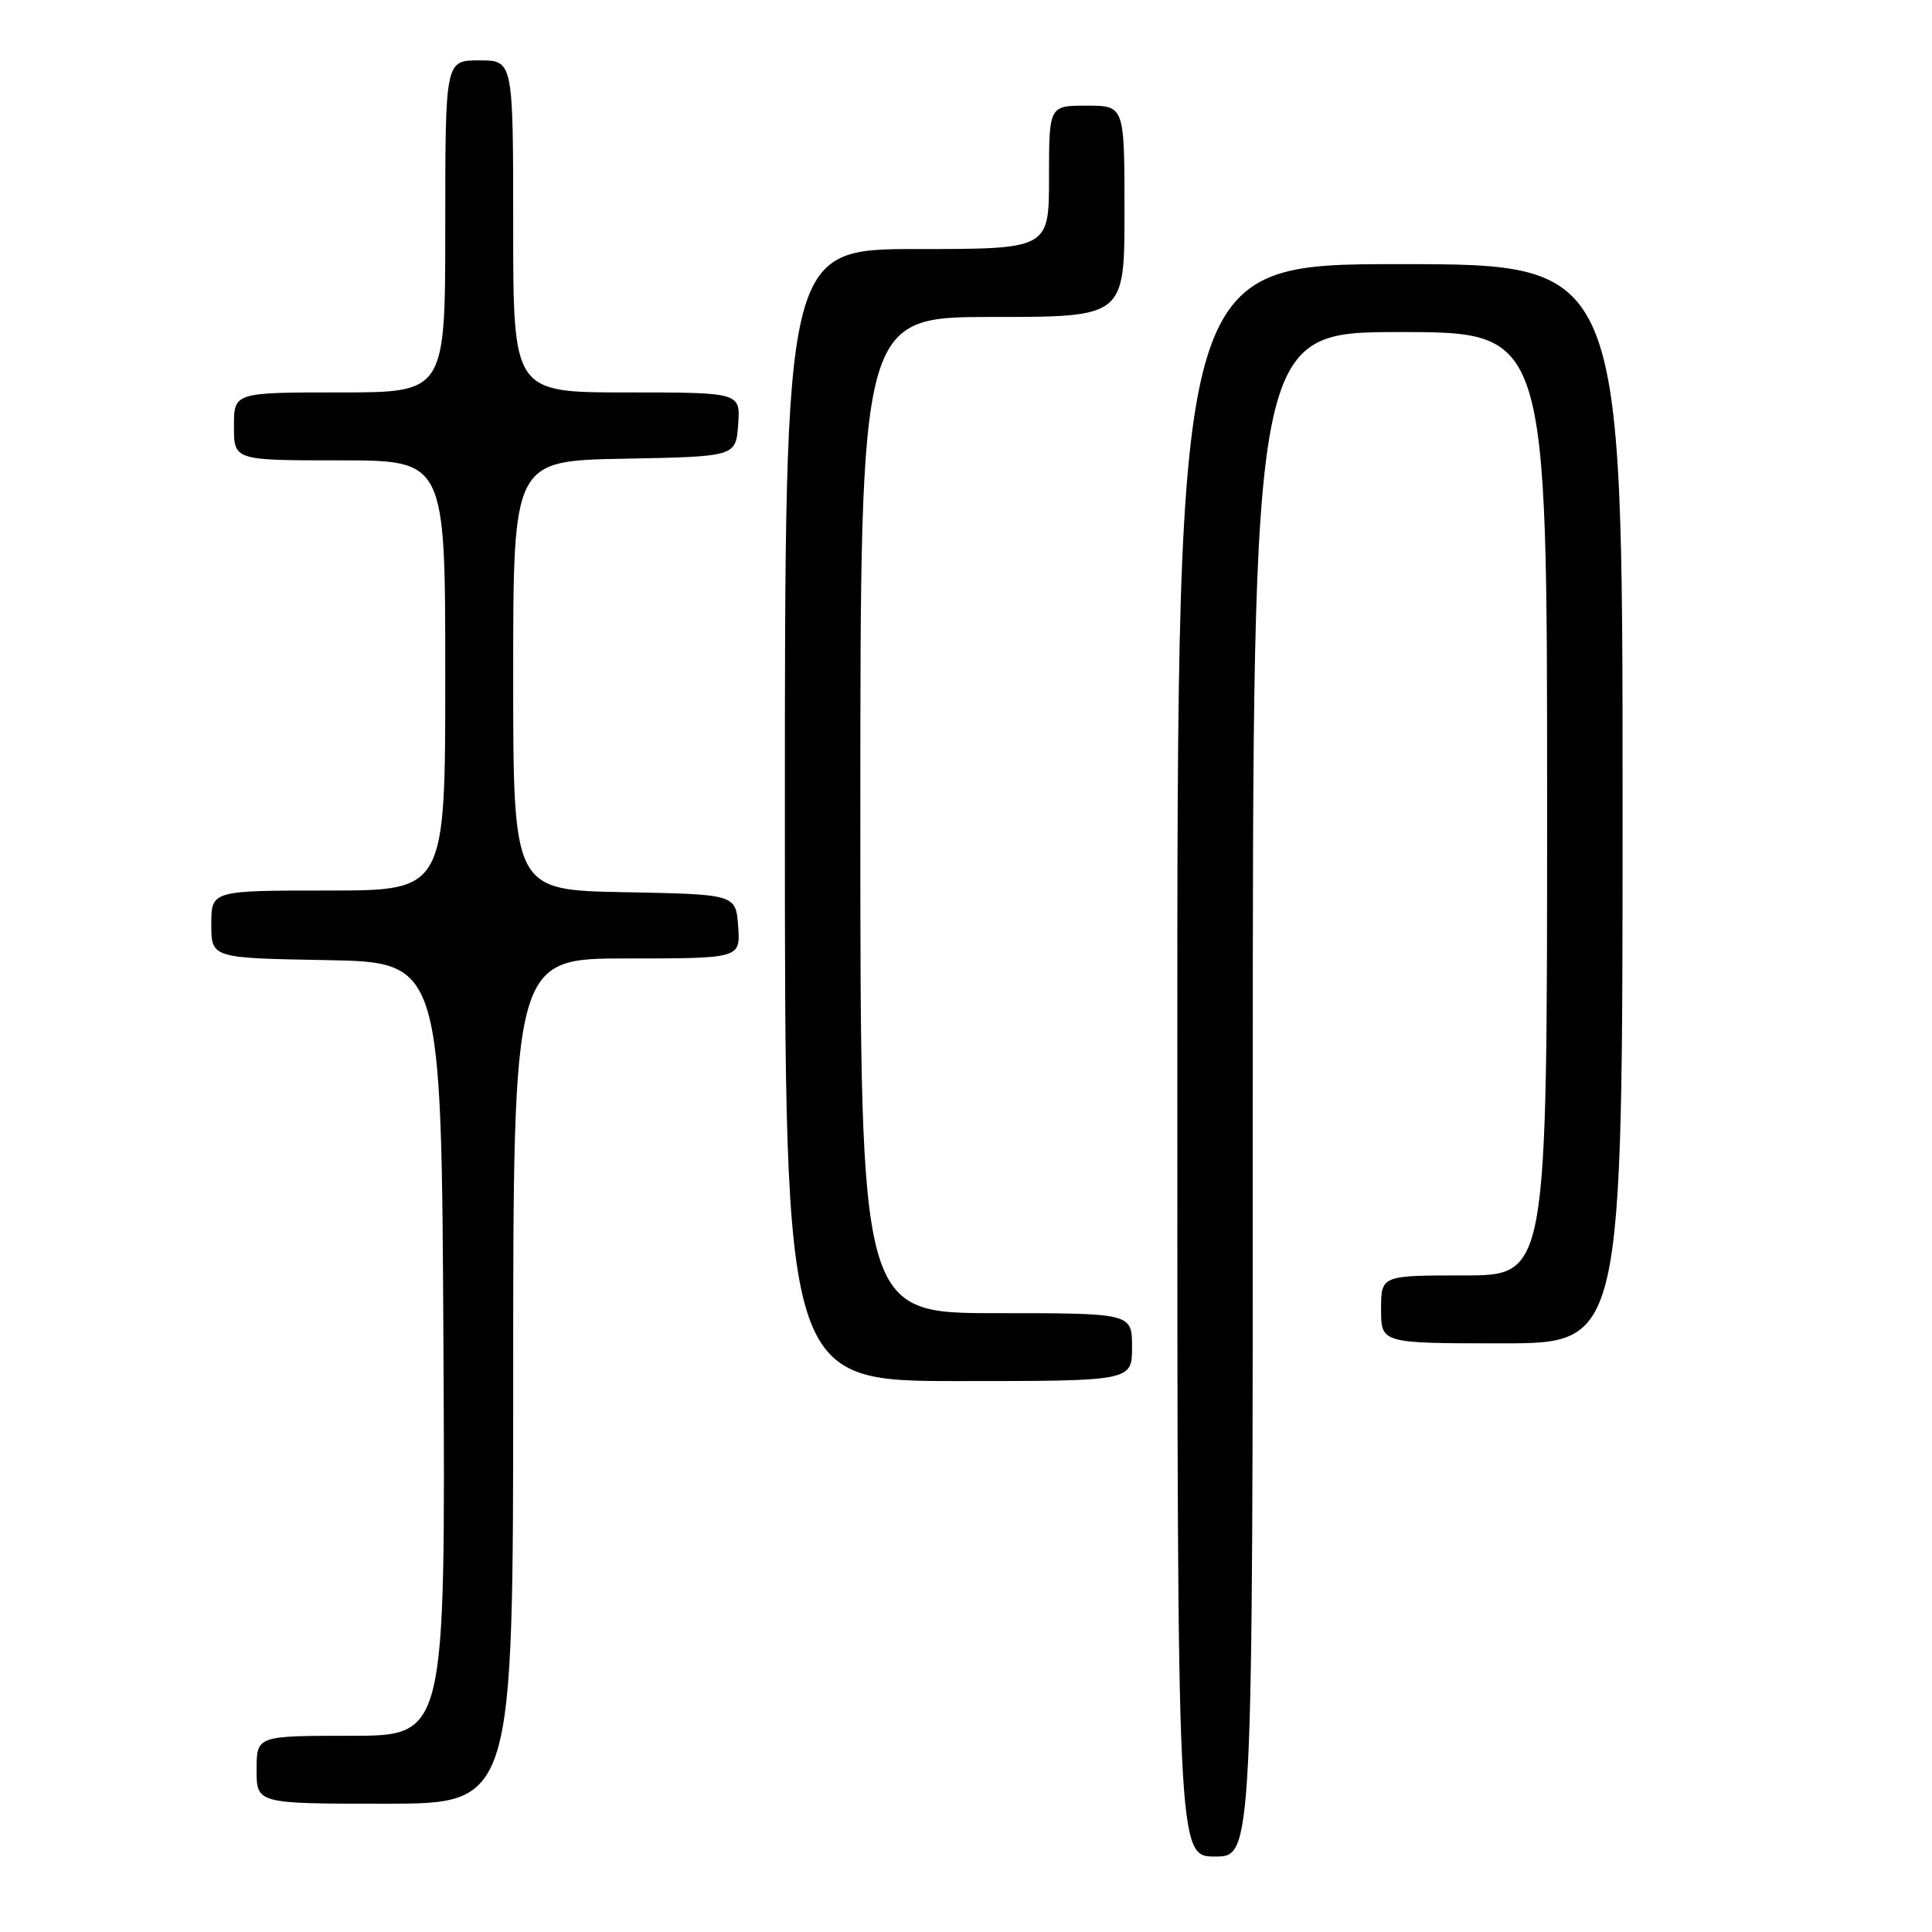<?xml version="1.0" encoding="UTF-8" standalone="no"?>
<!DOCTYPE svg PUBLIC "-//W3C//DTD SVG 1.1//EN" "http://www.w3.org/Graphics/SVG/1.1/DTD/svg11.dtd" >
<svg xmlns="http://www.w3.org/2000/svg" xmlns:xlink="http://www.w3.org/1999/xlink" version="1.1" viewBox="0 0 256 256">
 <g >
 <path fill="currentColor"
d=" M 166.00 145.00 C 166.00 44.00 166.00 44.00 185.50 44.00 C 205.00 44.00 205.00 44.00 205.00 106.50 C 205.00 169.00 205.00 169.00 194.00 169.00 C 183.00 169.00 183.00 169.00 183.00 173.50 C 183.00 178.00 183.00 178.00 199.00 178.00 C 215.00 178.00 215.00 178.00 215.00 106.50 C 215.00 35.00 215.00 35.00 185.50 35.00 C 156.00 35.00 156.00 35.00 156.00 140.50 C 156.00 246.00 156.00 246.00 161.00 246.00 C 166.00 246.00 166.00 246.00 166.00 145.00 Z  M 68.00 183.00 C 68.00 127.00 68.00 127.00 83.06 127.00 C 98.11 127.00 98.11 127.00 97.81 122.75 C 97.50 118.50 97.50 118.50 82.75 118.22 C 68.00 117.95 68.00 117.95 68.00 89.50 C 68.00 61.05 68.00 61.05 82.75 60.78 C 97.50 60.50 97.50 60.50 97.81 56.25 C 98.11 52.00 98.11 52.00 83.06 52.00 C 68.00 52.00 68.00 52.00 68.00 30.00 C 68.00 8.00 68.00 8.00 63.50 8.00 C 59.00 8.00 59.00 8.00 59.00 30.00 C 59.00 52.00 59.00 52.00 45.00 52.00 C 31.00 52.00 31.00 52.00 31.00 56.50 C 31.00 61.00 31.00 61.00 45.00 61.00 C 59.00 61.00 59.00 61.00 59.00 89.50 C 59.00 118.00 59.00 118.00 43.50 118.00 C 28.00 118.00 28.00 118.00 28.00 122.47 C 28.00 126.95 28.00 126.95 43.25 127.22 C 58.50 127.50 58.50 127.50 58.76 178.75 C 59.02 230.00 59.02 230.00 46.51 230.00 C 34.00 230.00 34.00 230.00 34.00 234.50 C 34.00 239.00 34.00 239.00 51.00 239.00 C 68.00 239.00 68.00 239.00 68.00 183.00 Z  M 150.00 178.50 C 150.00 174.00 150.00 174.00 132.00 174.00 C 114.00 174.00 114.00 174.00 114.00 108.00 C 114.00 42.00 114.00 42.00 131.50 42.00 C 149.00 42.00 149.00 42.00 149.00 28.00 C 149.00 14.00 149.00 14.00 144.00 14.00 C 139.00 14.00 139.00 14.00 139.00 23.50 C 139.00 33.00 139.00 33.00 121.50 33.00 C 104.00 33.00 104.00 33.00 104.00 108.00 C 104.00 183.00 104.00 183.00 127.00 183.00 C 150.00 183.00 150.00 183.00 150.00 178.50 Z "/>
</g>
</svg>